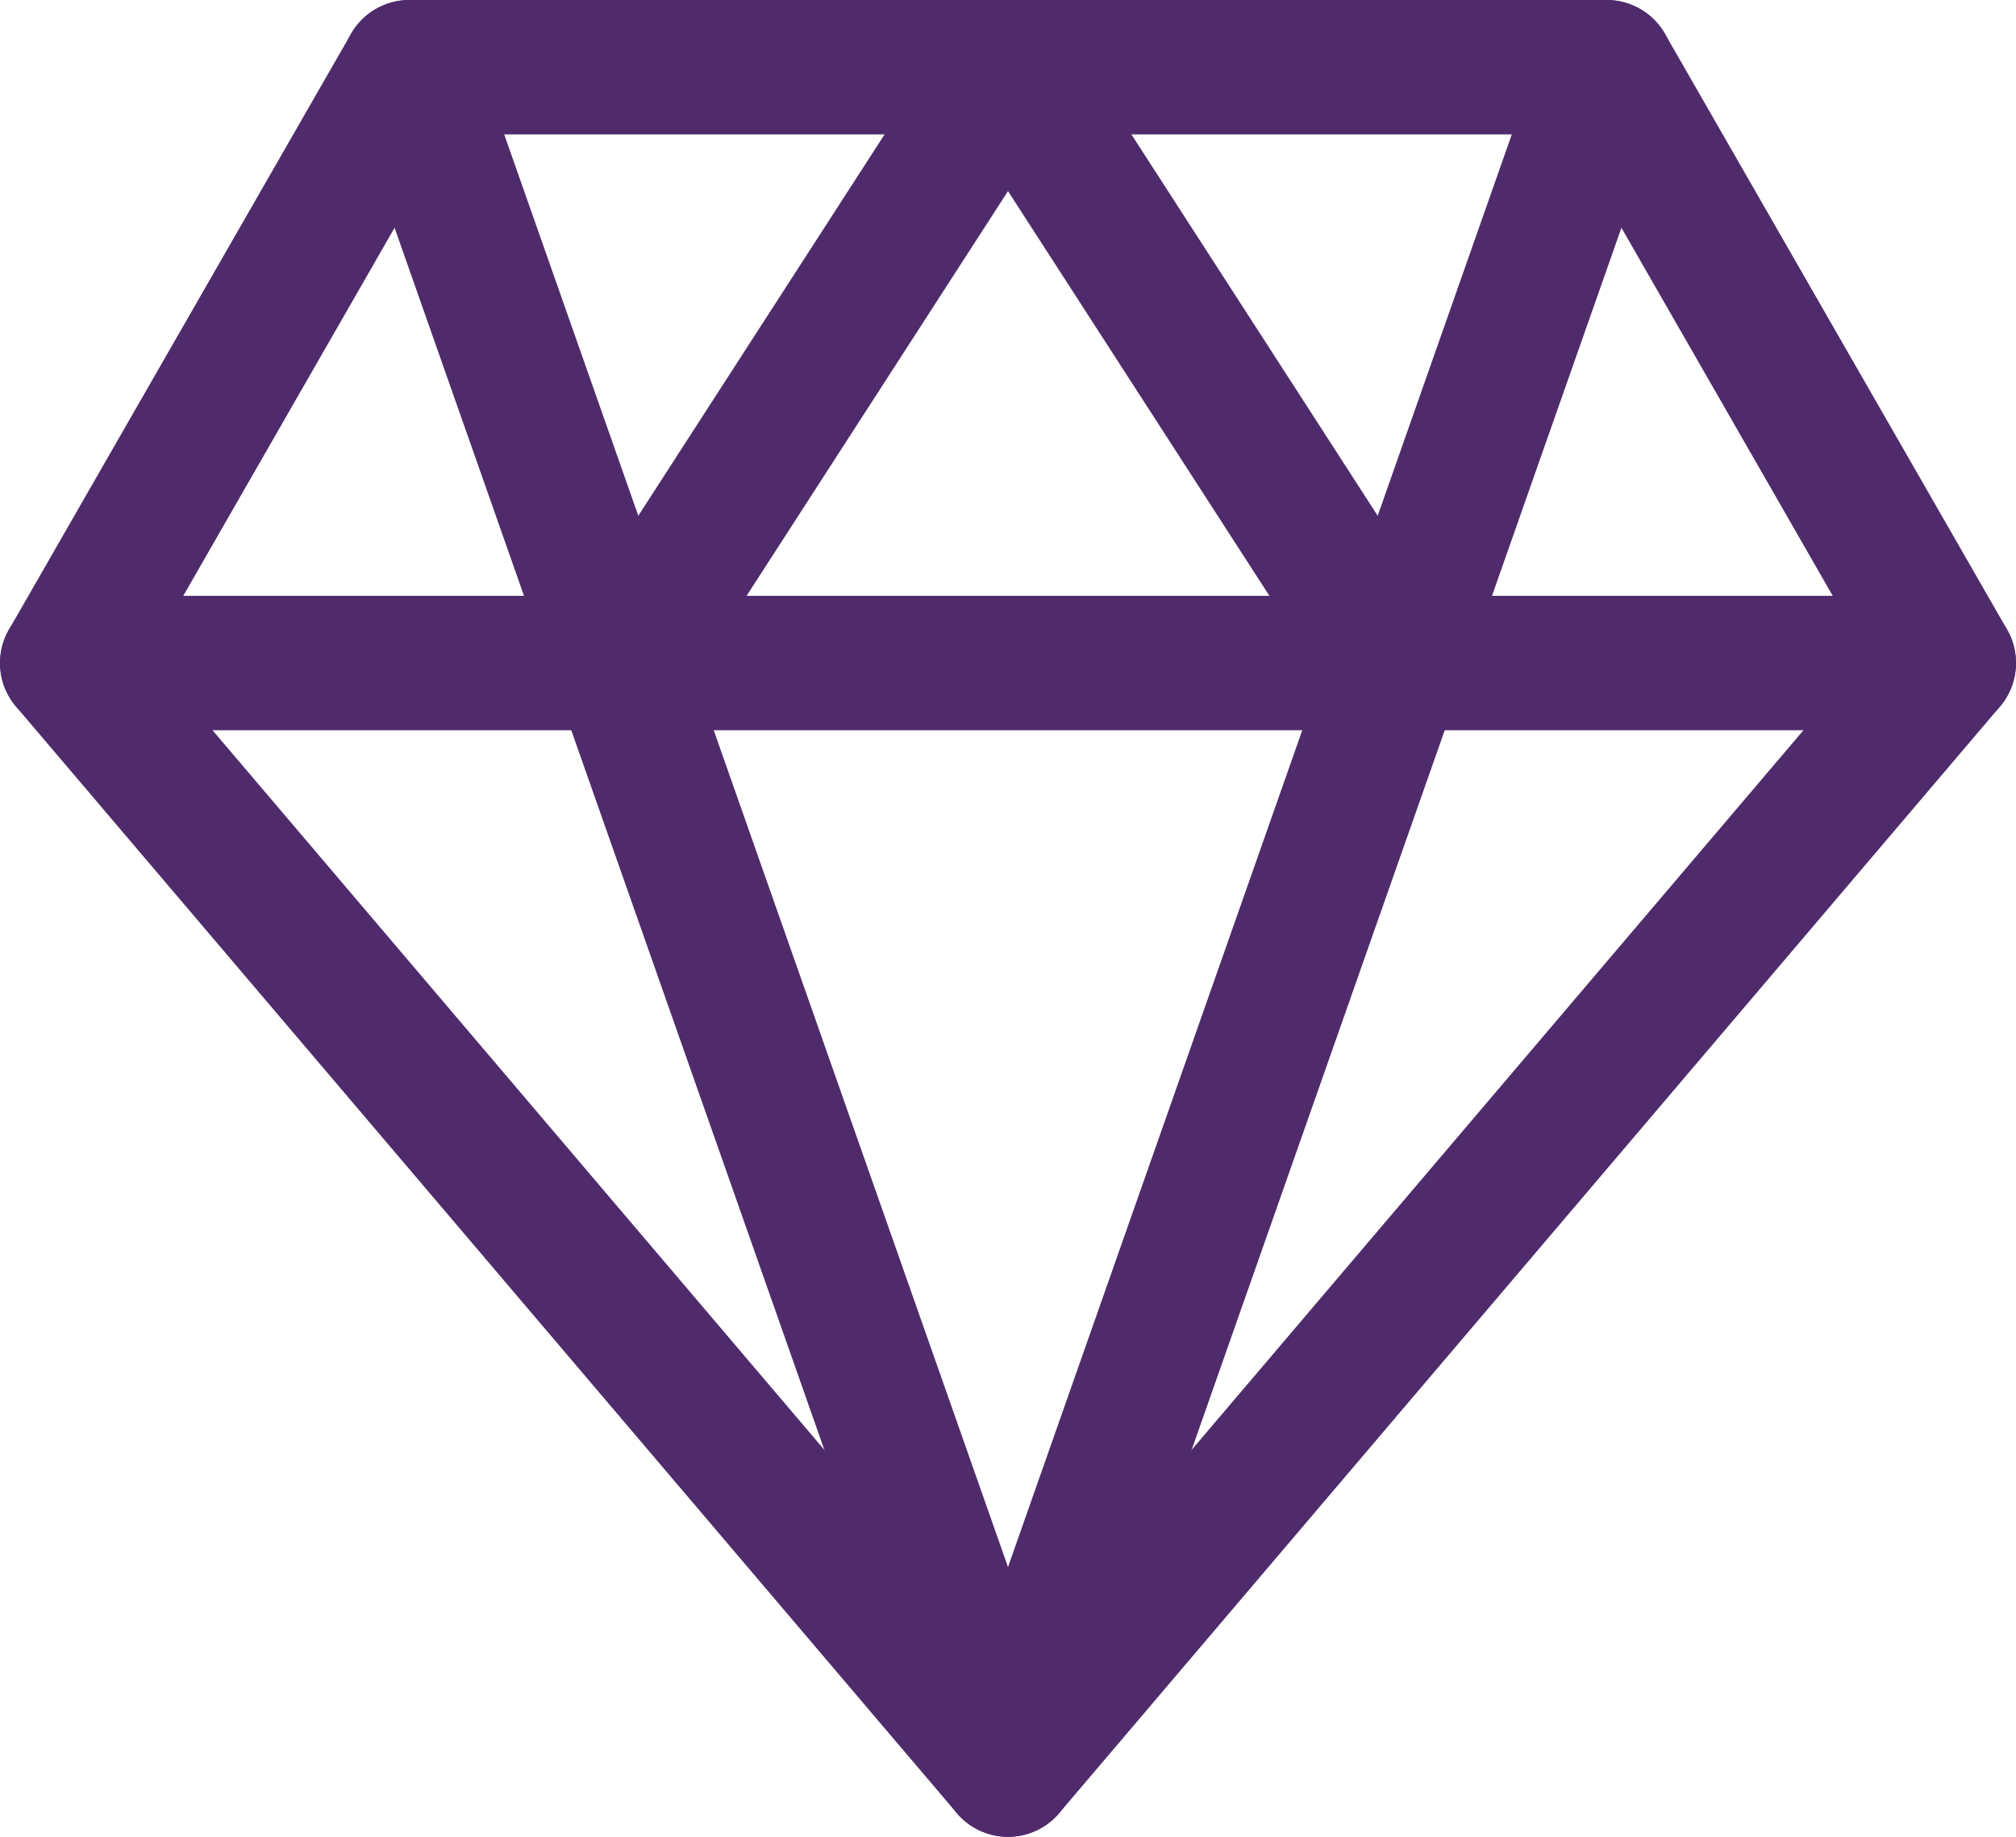 <svg width="22.5" height="20.5" viewBox="0 0 22.5 20.5" fill="none" xmlns="http://www.w3.org/2000/svg" xmlns:xlink="http://www.w3.org/1999/xlink">
	<desc>
			Created with Pixso.
	</desc>
	<defs/>
	<path id="Vector (Stroke)" d="M3.918 0.377C4.052 0.144 4.3 0 4.568 0L17.932 0C18.2 0 18.448 0.144 18.582 0.377L22.401 7.027C22.558 7.301 22.526 7.645 22.321 7.886L11.821 20.236C11.679 20.404 11.47 20.5 11.25 20.5C11.03 20.5 10.821 20.404 10.679 20.236L0.179 7.886C-0.026 7.645 -0.058 7.301 0.1 7.027L3.918 0.377ZM5.002 1.5L1.663 7.316L11.25 18.592L20.837 7.316L17.498 1.5L5.002 1.5Z" fill="#502B6B" fill-opacity="1" fill-rule="evenodd"/>
	<path id="Vector (Stroke)" d="M4.319 0.043C4.71 -0.095 5.138 0.111 5.276 0.501L11.25 17.489L17.224 0.501C17.362 0.111 17.79 -0.095 18.181 0.043C18.571 0.18 18.777 0.608 18.639 0.999L11.957 19.999C11.852 20.299 11.568 20.5 11.25 20.5C10.932 20.5 10.648 20.299 10.543 19.999L3.861 0.999C3.723 0.608 3.929 0.18 4.319 0.043Z" fill="#502B6B" fill-opacity="1" fill-rule="evenodd"/>
	<path id="Vector (Stroke)" d="M0 7.4C0 6.986 0.336 6.65 0.75 6.65L21.75 6.65C22.164 6.65 22.5 6.986 22.5 7.4C22.5 7.814 22.164 8.15 21.75 8.15L0.75 8.15C0.336 8.15 0 7.814 0 7.4Z" fill="#502B6B" fill-opacity="1" fill-rule="evenodd"/>
	<path id="Vector (Stroke)" d="M11.25 0C11.505 0 11.742 0.129 11.88 0.343L16.175 6.993C16.4 7.341 16.3 7.806 15.952 8.03C15.604 8.255 15.14 8.155 14.915 7.807L11.25 2.133L7.585 7.807C7.36 8.155 6.896 8.255 6.548 8.03C6.2 7.806 6.1 7.341 6.325 6.993L10.62 0.343C10.758 0.129 10.995 0 11.25 0Z" fill="#502B6B" fill-opacity="1" fill-rule="evenodd"/>
</svg>
